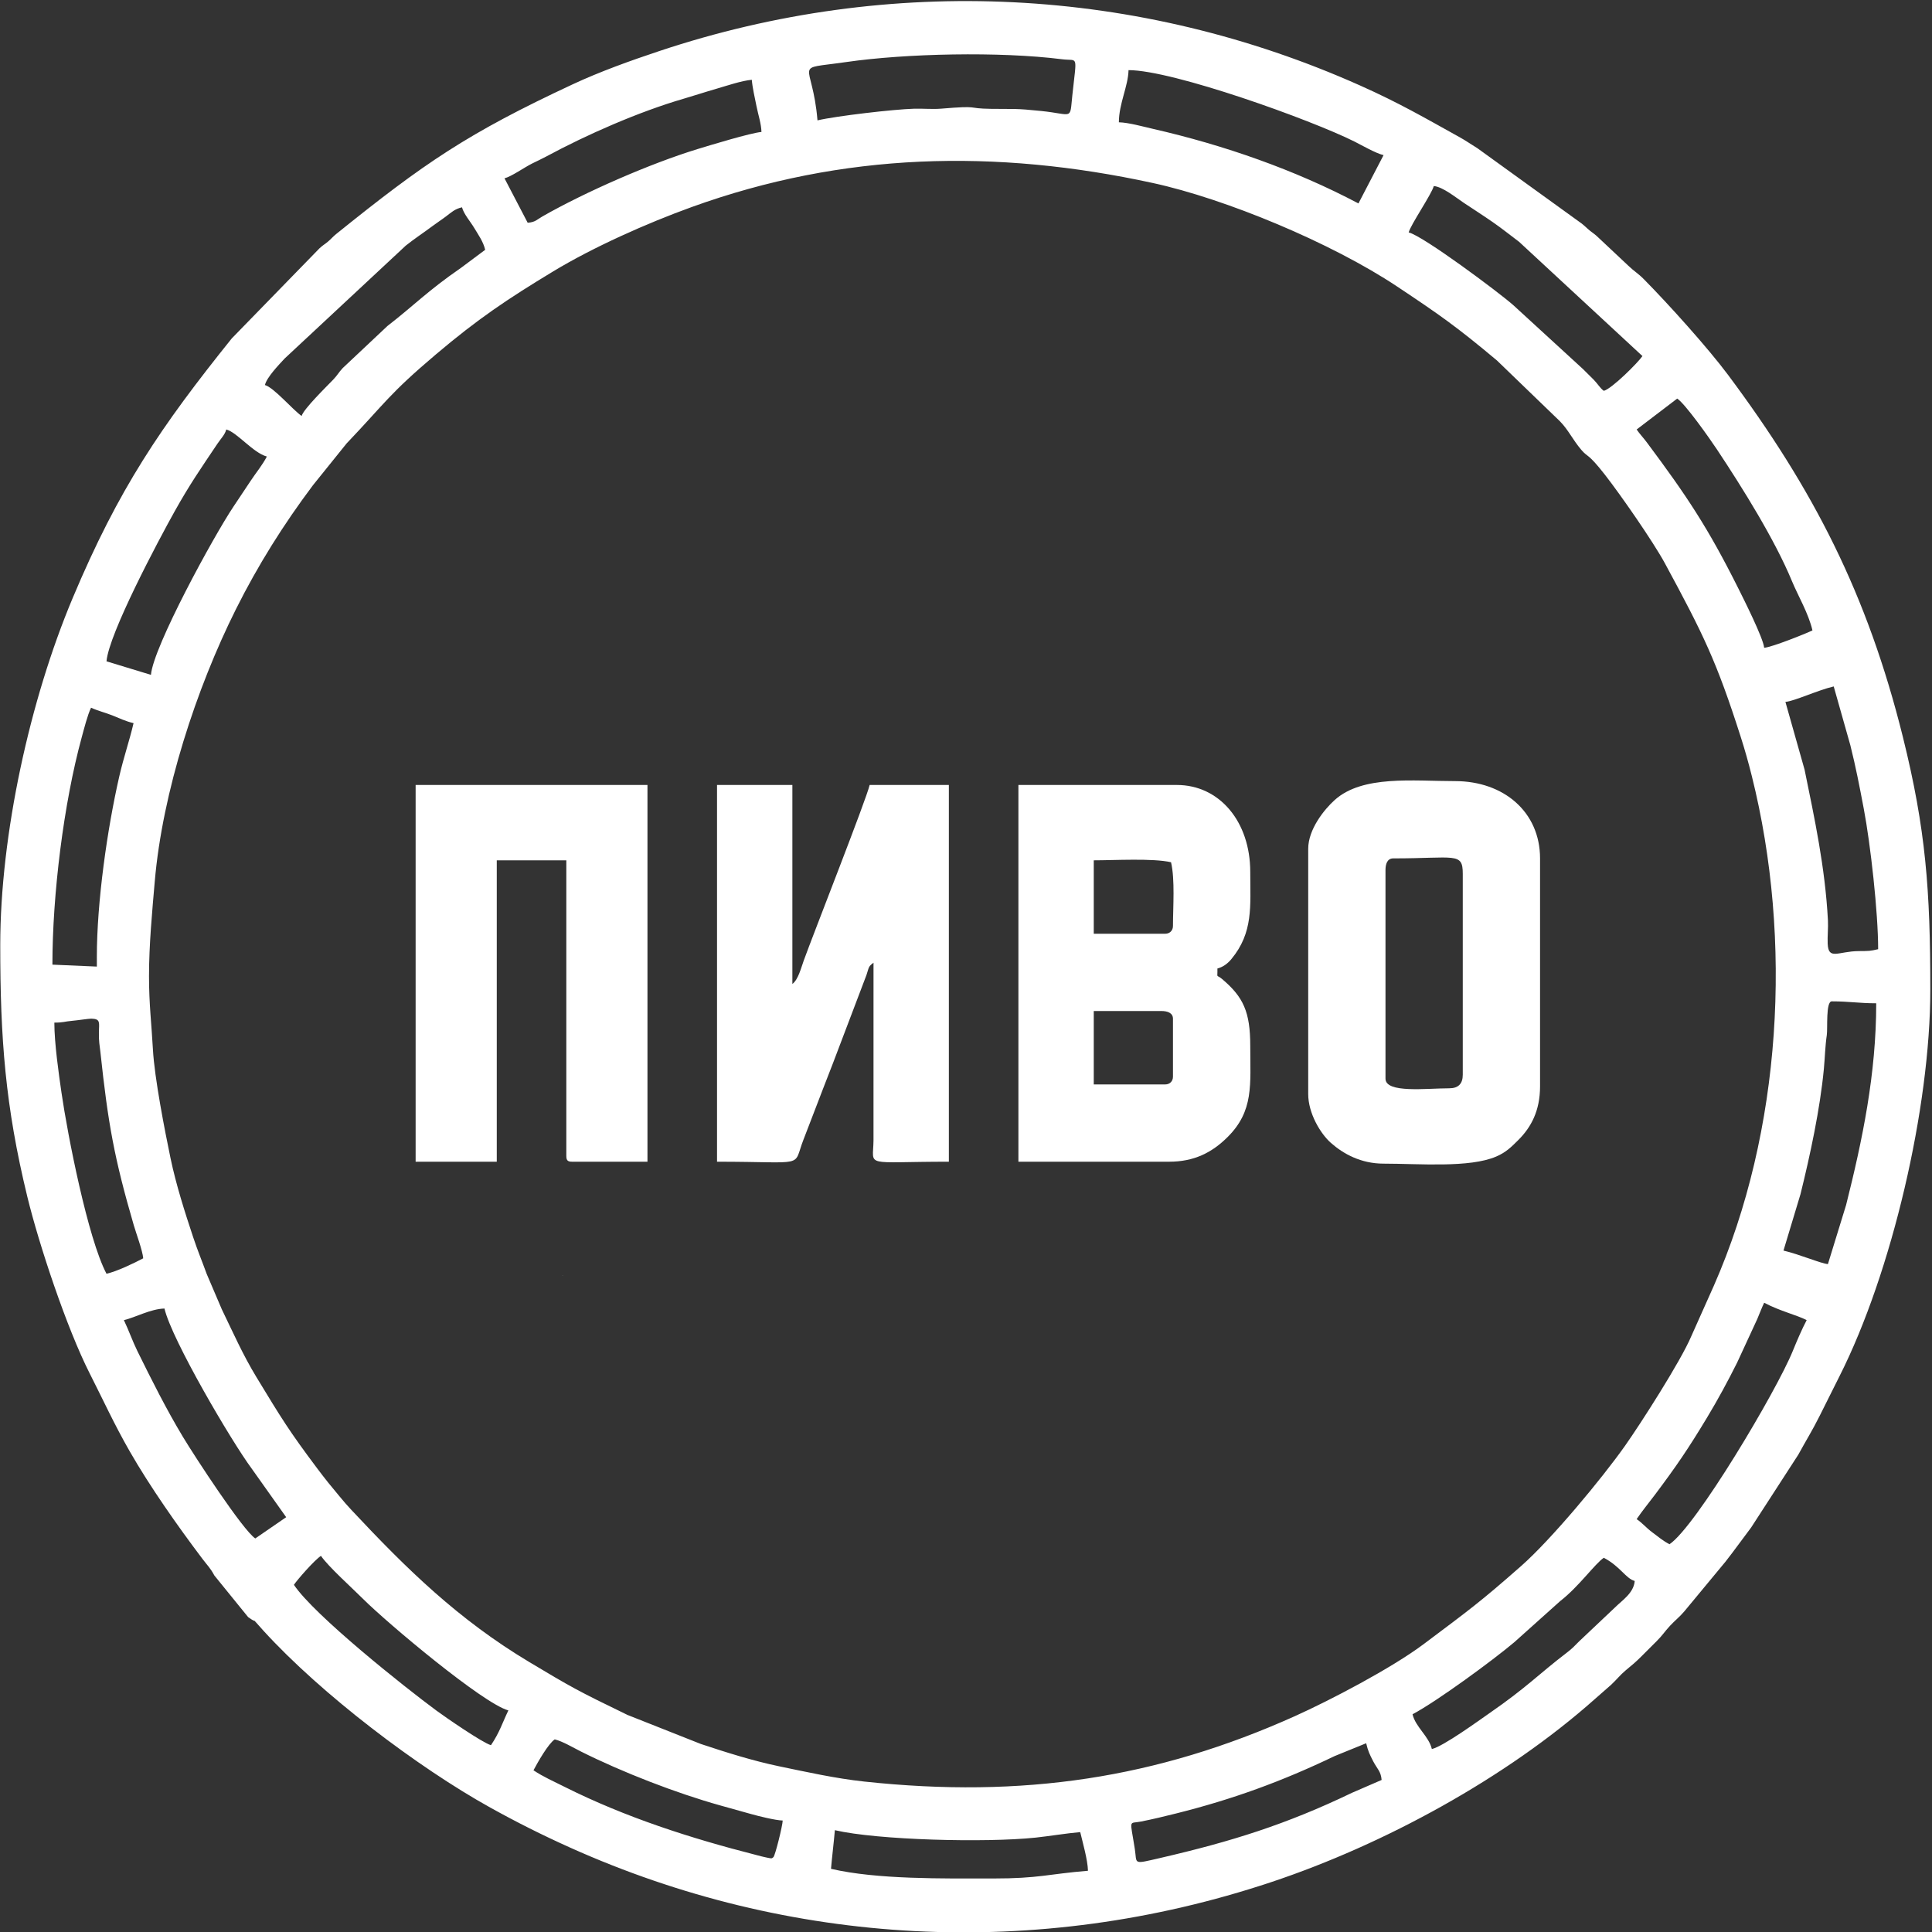 <?xml version="1.0" encoding="UTF-8"?>
<!DOCTYPE svg PUBLIC "-//W3C//DTD SVG 1.1//EN" "http://www.w3.org/Graphics/SVG/1.1/DTD/svg11.dtd">
<!-- Creator: CorelDRAW 2020 (64-Bit) -->
<svg xmlns="http://www.w3.org/2000/svg" xml:space="preserve" width="188.666mm" height="188.666mm" version="1.1" style="shape-rendering:geometricPrecision; text-rendering:geometricPrecision; image-rendering:optimizeQuality; fill-rule:evenodd; clip-rule:evenodd"
viewBox="0 0 18866.6 18866.6"
 xmlns:xlink="http://www.w3.org/1999/xlink"
 xmlns:xodm="http://www.corel.com/coreldraw/odm/2003">
 <rect x="0" y="0" width="18866.6" height="18866.6" fill="#333333" stroke="none"/>
 <defs>
  <style type="text/css">
   <![CDATA[
    .fil0 {fill:white}
   ]]>
  </style>
 </defs>
 <g id="Слой_x0020_1">
  <g id="_2853757262272">
   <path class="fil0" d="M8152.78 17872.34c416.71,97.08 1472.65,123.73 1959.34,72.68 130.56,-13.7 304.2,-42.78 436.72,-53.81 22.76,97.69 73.09,270.68 75.47,377.33 -395.55,32.92 -478.22,75.47 -924.47,75.47 -491.22,0 -1134.42,10.59 -1584.79,-94.34 8.62,-103.54 29.11,-273.78 37.73,-377.33zm5188.32 -848.99c17.48,75.04 34.74,110.73 68.76,176.5 38.38,74.25 75.03,96.16 82.17,181.96l-289.53 125.53c-640.61,307.99 -1176,475.59 -1872.73,636.54 -273.87,63.27 -224.98,59.69 -247.87,-87.42 -47.28,-303.81 -61.91,-244.06 60.77,-268.6 124.48,-24.9 219.28,-48.12 338.21,-77.75 559.15,-139.34 1042.59,-316.78 1551.82,-561.24l308.4 -125.52zm-7923.98 -37.74c74.27,17.3 183.5,82.32 257.85,119.49 401.08,200.55 925.62,404.74 1360.56,526.1 89.79,25.05 192.91,53.22 294.96,82.37 72.78,20.79 242.3,62.87 312.89,64.44 -1.11,49.98 -73.47,342.16 -90.69,357.49 -18.17,16.16 -15.87,14.22 -75.9,1.99 -42.7,-8.69 -46.11,-11.25 -93.87,-23.42 -641.84,-163.59 -1275.76,-367.84 -1865.4,-662.86 -109.63,-54.85 -213.73,-100.66 -307.93,-163.73 40.68,-76.88 143.92,-259.27 207.53,-301.87zm8565.44 94.33c-29.28,-125.68 -159.38,-213.91 -188.66,-339.6 239.52,-126.73 787.02,-528.87 994.1,-703.88l447.72 -401.28c181.44,-140.1 339.19,-364.92 425.97,-423.03 162.84,86.16 214.9,203.18 301.86,226.4 -9.9,118.94 -122.47,188.5 -193.38,259.41l-349.18 330.02c-45.54,46.33 -68.66,71.05 -117.76,108.64 -291.12,222.9 -386.51,335.93 -762.37,596.02 -96.83,67.01 -445.65,321.06 -558.3,347.3zm-11112.43 -1603.66c34.37,-51.32 198.3,-238.91 264.13,-283 67.83,101.29 307.56,316.99 410.35,419.78 236.84,236.84 1174.7,1024.13 1419.72,1089.55 -60.01,125.06 -83.97,211.42 -169.8,339.6 -80.52,-21.5 -447.37,-274.8 -531.21,-336.65 -314.2,-231.81 -1193.98,-931.79 -1393.19,-1229.28zm13433.02 -396.19c-66.86,-35.39 -106.83,-70.91 -167.24,-115.76 -62.59,-46.47 -97.7,-92.16 -153.49,-129.51 52.59,-78.54 116.3,-155.05 177.88,-237.19 208.23,-277.81 323.79,-446.11 509.57,-754.49 107.15,-177.85 201.86,-353 293.61,-536.52l196.77 -425.82c22.54,-54.07 45.15,-112.75 67.36,-159.04 156.77,82.94 321.6,120.34 415.07,169.8 -45.65,86.27 -95.83,203.37 -134.71,299.22 -159.9,394.25 -947.49,1716.99 -1204.82,1889.31zm-15093.28 -2188.53c111.41,-25.96 261.37,-110.2 396.2,-113.2 70.73,303.61 655.09,1298.07 851.87,1563.05l336.73 474.54 -301.87 207.53c-121.89,-81.62 -587.65,-794.7 -706.31,-991.67 -160.58,-266.55 -306.52,-557.28 -444.83,-838.11 -47.26,-95.95 -85.16,-204.95 -131.79,-302.14zm-679.19 -2905.46c91.76,0 98.13,-11 171.43,-17.23 55.71,-4.74 165.88,-22.03 189.95,-21.44 92.51,2.23 75.08,40.15 73.76,131.78 -1.39,97.27 7.03,123.76 14.46,193.09 75.2,701.96 134.64,1034.75 326.15,1692.57 22.96,78.88 85.78,246.96 92.11,322.95 -89.27,47.24 -252.87,126.34 -358.47,150.94 -181.82,-343.63 -379.72,-1354 -439.59,-1767.8 -25.93,-179.24 -69.8,-482.31 -69.8,-684.86zm17319.53 2358.33c-68.61,-5.71 -278.54,-95.87 -433.93,-132.07l166.07 -550.87c94.01,-379.81 191.24,-831.08 228.41,-1224.31 9.86,-104.35 12.63,-222.38 28.57,-329.89 9.43,-63.6 -11.29,-328.72 48.62,-328.72 171.57,0 265.55,18.87 433.93,18.87 0,688.32 -133.74,1332.19 -294.11,1969.88l-177.56 577.11zm-16395.07 -2811.13c0,-311.57 31.52,-638.7 56.07,-924.99 74.98,-874.72 405.9,-1885.57 792.93,-2659.66 214.8,-429.62 463.89,-826.21 751.94,-1210.18l328.18 -407.62c381.65,-400.74 411.71,-479.73 868.78,-866.95 412.88,-349.77 700.9,-542.49 1148.65,-813.47 390.85,-236.55 914.36,-470.06 1352.56,-628.43 1480.39,-535.04 2968.34,-568.52 4503.56,-234.91 708.92,154.05 1743.4,583.18 2385.34,1010.64 412.65,274.78 579.46,390.71 975.31,722.69l614.4 593.06c87.88,90.98 121.7,176.31 210.06,280.48 63.06,74.32 61.45,26.51 229.67,241.99 154.03,197.29 471.93,654.78 586.42,866.31 376.39,695.32 503.55,955.1 739.85,1693.94 39.94,124.87 75.08,249.6 108.25,382.29 400.63,1602.89 292.22,3467.43 -369.5,4974l-221.4 495.53c-103.54,245.12 -497.56,858.36 -646.86,1070 -227.22,322.13 -721.62,916.38 -1014.35,1174.17 -402.17,354.15 -511.86,432.55 -953.21,763.66 -311.72,233.85 -911.82,547.99 -1258.44,703.68 -1343.28,603.38 -2652.29,804.86 -4204.29,637.87 -281.99,-30.34 -565.89,-94.06 -831.87,-149.2 -252.47,-52.33 -521.98,-137.38 -763.32,-217.74l-716.31 -283.62c-485.55,-235.04 -550.75,-272.05 -956.6,-515 -695.04,-416.09 -1197.29,-907.49 -1739.39,-1486.79 -50.22,-53.66 -66.73,-73.96 -114.48,-130.79 -81.18,-96.61 -142.71,-172.52 -217.84,-272.69 -277.03,-369.38 -349.18,-488.28 -595.83,-894.64 -131.74,-217.06 -223.97,-426.82 -337.85,-662.07l-146.83 -343.7c-43.6,-120.13 -88.95,-228.57 -132.08,-358.46 -79.87,-240.54 -167.47,-512.38 -222.45,-777.48 -54.97,-265.09 -155.58,-778.48 -170.79,-1055.54 -13.92,-253.68 -38.28,-442.79 -38.28,-716.38zm-509.4 -188.66l0 94.33 -433.93 -18.87c0,-681.9 109.11,-1573.02 286.87,-2222.39 21.79,-79.61 55.66,-214.33 90.46,-286.86 59.55,28.57 143.73,49.66 207.74,75.25 69.28,27.71 129.39,57.52 207.33,75.68 -39.78,170.72 -96.74,333.49 -139.6,520.73 -117.75,514.4 -218.87,1226.79 -218.87,1762.13zm16489.41 -2490.4c87.65,-7.29 317.74,-115.06 471.66,-150.93l162.24 573.56c53.9,215.64 88.19,393.59 131.69,622.97 64.69,340.99 140,1008.14 140,1369.33 -79.37,18.49 -87.63,17.85 -188.96,18.56 -201.9,1.42 -296.76,92.65 -303.96,-72.76 -3.11,-71.38 6.44,-155.26 2.48,-228.89 -27.93,-519.52 -130.03,-990.38 -228,-1469.99l-187.15 -661.85zm-15961.14 -264.12l-433.94 -132.07c22.41,-269.23 504.19,-1175.96 666.15,-1465.78 147.67,-264.25 253.48,-415.15 416.71,-658.69 33.1,-49.38 73.05,-87.78 86.87,-139.52 106.58,28.45 261.89,228.27 396.2,264.13 -47.18,89.17 -100.77,150.48 -158.53,237.67 -59.65,90.04 -107.14,161.28 -166.03,249.03 -195.29,291.01 -784.61,1371 -807.43,1645.23zm14508.41 -2396.06l396.2 -301.87c80.69,54.03 318.73,392.53 388.76,497.97 249.11,375.09 564.65,880.43 732.33,1286.39 57.89,140.15 160.36,311.33 199.57,479.63 -70.89,34.02 -394.65,163.39 -471.67,169.8 -7.76,-93.29 -201.82,-479.12 -251.55,-578.58 -299.24,-598.48 -506.22,-907.15 -893.86,-1426.72 -36.44,-48.84 -71.4,-84.24 -99.78,-126.62zm-13036.82 -132.07c-81.68,-54.7 -271.44,-278.63 -358.46,-301.87 17.56,-75.4 134.94,-196.82 193.14,-259.65l1181.51 -1101.34c87.81,-70.14 169.59,-122.68 261.43,-191.38 48.73,-36.44 83.71,-57.81 132.04,-94.35 53.14,-40.18 85.55,-72.53 156.27,-89 17.89,67.01 80.47,136.32 119.29,201.43 41.07,68.91 88.33,133.04 107.1,213.63l-237.68 177.38c-328.78,226.89 -452.59,362.23 -716.55,566.38l-437.41 411.59c-42.37,45.8 -48.93,67.29 -93.72,113.81 -62.24,64.67 -289.15,286.66 -306.96,353.37zm11055.83 -2245.12c87.46,7.27 218.99,114.51 290.56,162.23 101.3,67.54 183.14,119.4 283.14,188.52 93.68,64.74 170.1,127.12 259.16,193.64l1204.73 1115.86c-41.54,62.04 -297.04,318.16 -377.33,339.6 -37.97,-27.82 -57.45,-66.76 -98.72,-108.81 -38.35,-39.09 -65.11,-64.45 -104.1,-103.43l-679.05 -622.75c-141.96,-126.47 -884.78,-679.71 -1023.66,-712.07 20.64,-77.31 223.84,-372.54 245.27,-452.79zm-8848.44 358.46l-226.4 -433.93c70.6,-18.85 191.82,-105.72 270.2,-144.87 53.7,-26.83 86.16,-40.54 138.67,-68.86 396.18,-213.69 903.56,-436.48 1341.56,-563.97 101.26,-29.48 202.35,-63.23 318.33,-96.73 99.36,-28.7 247.52,-79.56 346.17,-87.77 6.42,77.22 28.91,173.29 45.53,256.34 17.01,85.05 47.04,174.19 48.8,253.06 -103.89,8.64 -503.78,130.3 -625,167.4 -456.33,139.66 -1087.12,414.34 -1512.8,656.85 -56.26,32.05 -68.26,56.09 -145.06,62.48zm5867.51 -1490.46c434.71,0 1785.36,486.37 2207.4,698.06 71.85,36.03 206.7,114.29 283,132.07l-245.27 471.67c-619,-327.54 -1313.77,-570.17 -2007.23,-728.44 -94.62,-21.59 -238.15,-61.87 -332.23,-63.96 0,-180.3 90.85,-352.71 94.33,-509.4zm-3037.52 490.53c-49.72,-597.47 -260.98,-491.08 279.64,-569.36 581.09,-84.14 1498.93,-104.71 2109.57,-27.27 159.04,20.17 142.98,-57.39 99.73,349.91 -26.52,249.84 11.8,187.77 -303.27,155.25 -255.87,-26.42 -254.23,-18.11 -488.42,-20.98 -257.67,-3.15 -93.3,-34.64 -490.77,-1.74 -83.2,6.89 -179.15,-2.15 -263.76,0.37 -201.85,6.03 -759.12,71.04 -942.72,113.82zm-7980.57 8056.04c0,910.13 49,1568.84 263.91,2452.88 113.88,468.46 385.59,1286.8 610.35,1729.11 130.97,257.75 237.7,493.65 390.62,760.24 199.13,347.15 468.91,730.2 707.85,1046.74 53.67,71.1 77.34,89.06 118.26,164.75l329.56 406.23c120.1,86.19 -2.28,-33.79 149.84,133.15 564.12,619.05 1506.13,1333.6 2215.72,1727.41 258.07,143.23 507.07,268.26 779.22,390.51 2137.69,960.32 4552.15,1101.4 6846.49,336.88 1102.53,-367.39 2293.83,-1017.21 3157.66,-1785.39l160.78 -141.08c51.9,-48 87.84,-95.53 142.12,-140.89 68.92,-57.61 95.86,-78.48 159.52,-142.34 51.65,-51.83 89.5,-89.95 141.58,-141.43 59.41,-58.72 79.12,-94.36 131.74,-151.25 48,-51.89 95.52,-87.83 140.89,-142.11l401.77 -484.96c87,-111.38 162.34,-216.85 250.76,-334.11l459.69 -710.03c73.77,-135.41 137.29,-236.07 207.72,-377.15 68.12,-136.45 128.98,-259.01 195.02,-389.83 510.99,-1012.11 886.66,-2620.77 886.66,-3773.4 0,-972.95 -43.35,-1564.79 -267.74,-2467.92 -347,-1396.62 -874.57,-2420.3 -1707.81,-3537.1 -194.54,-260.75 -578.96,-688.27 -821.25,-933.34 -57.89,-58.54 -95.42,-77.56 -151.48,-131.52l-291.84 -274.16c-38.57,-37.56 -45.74,-37.79 -83.04,-67.89 -33.35,-26.92 -43.63,-40.77 -80.79,-70.15l-1018.79 -735.8c-66.73,-40.67 -109.86,-72.24 -174.75,-108.25 -344.65,-191.26 -586.98,-332.74 -968.4,-503.19 -2163.1,-966.65 -4583.97,-1091.18 -6845.93,-337.45 -282.04,93.99 -579.36,200.58 -845.18,324.55 -1026.1,478.49 -1447.07,766.8 -2310.71,1462.61 -33.12,26.69 -45.09,44.46 -78.35,72.59 -37.56,31.77 -45.87,31.27 -84.2,66.72l-856.29 879.45c-691.58,861.19 -1103.68,1464.12 -1555.15,2538.89 -414.67,987.14 -706.03,2302.97 -706.03,3388.03z"/>
   <path class="fil0" d="M11378.97 10589.83l-698.07 0 0 -716.93 660.34 0c57.92,0 113.19,17.47 113.19,75.47l0 566c0,44.16 -31.3,75.46 -75.46,75.46zm0 -1471.59l-698.07 0 0 -716.93c199.8,0 579.18,-22.02 754.67,18.86 39.67,170.29 18.86,438.16 18.86,622.6 0,44.16 -31.3,75.47 -75.46,75.47zm-1433.86 2226.26l1471.59 0c243.74,0 418.07,-88.58 570.82,-240.45 258.11,-256.61 221.58,-512.28 221.58,-891.55 0,-330.75 -67.97,-476.92 -273.65,-650.81 -62.9,-53.19 -44.71,2.64 -47.08,-103.85 56.27,-15.03 101.13,-49.44 135.5,-90.9 217.2,-262.02 185.23,-520.19 185.23,-852.43 0,-492.85 -301.99,-849 -716.93,-849l-1547.06 0 0 3678.99z"/>
   <path class="fil0" d="M7001.92 11344.5c889,0 735.61,63.56 843.37,-213.16 34.19,-87.81 59.32,-155.56 94.33,-245.27 67.11,-171.91 128.29,-337.14 194.49,-503.58l327.25 -861.34c24.88,-73.27 15.68,-81.02 68.76,-119.91l-0.17 1735.89c-2.52,266.54 -108.19,207.37 735.96,207.37l0 -3678.99 -773.53 0c-33.42,143.45 -546.62,1446.62 -643.66,1714.67 -25.93,71.62 -53.8,186.68 -111,228.59l0 -1943.26 -735.8 0 0 3678.99z"/>
   <path class="fil0" d="M4058.73 11344.5l792.4 0 0 -2943.19 679.19 0 0 2886.59c0,43.47 13.13,56.6 56.6,56.6l735.8 0 0 -3678.99 -2263.99 0 0 3678.99z"/>
   <path class="fil0" d="M14152.36 10627.57c-222.56,0 -622.6,50.99 -622.6,-94.34l0 -2037.59c0,-57.93 17.47,-113.2 75.47,-113.2 608.87,0 679.2,-63.05 679.2,150.94l0 1962.12c0,88.07 -44,132.07 -132.07,132.07zm-1377.26 -2339.46l0 2396.05c0,187.31 119.55,386.58 221.5,476.57 120.89,106.72 293.19,202.63 514.3,202.63 347.92,0 837.88,43.42 1100.34,-69.38 96.11,-41.31 147.83,-93.81 215.81,-161.52 123.87,-123.4 212.04,-284.74 212.04,-523.76l0 -2226.26c0,-452.52 -354.1,-754.66 -830.13,-754.66 -412.11,0 -902.25,-59.8 -1174.49,183.91 -105.45,94.4 -259.37,289.04 -259.37,476.42z"/>
   <path class="fil0" d="M5492.59 12457.62l5.63 -5.62c-0.37,0.37 -7.5,3.75 -5.63,5.62z"/>
  </g>
 </g>
</svg>
